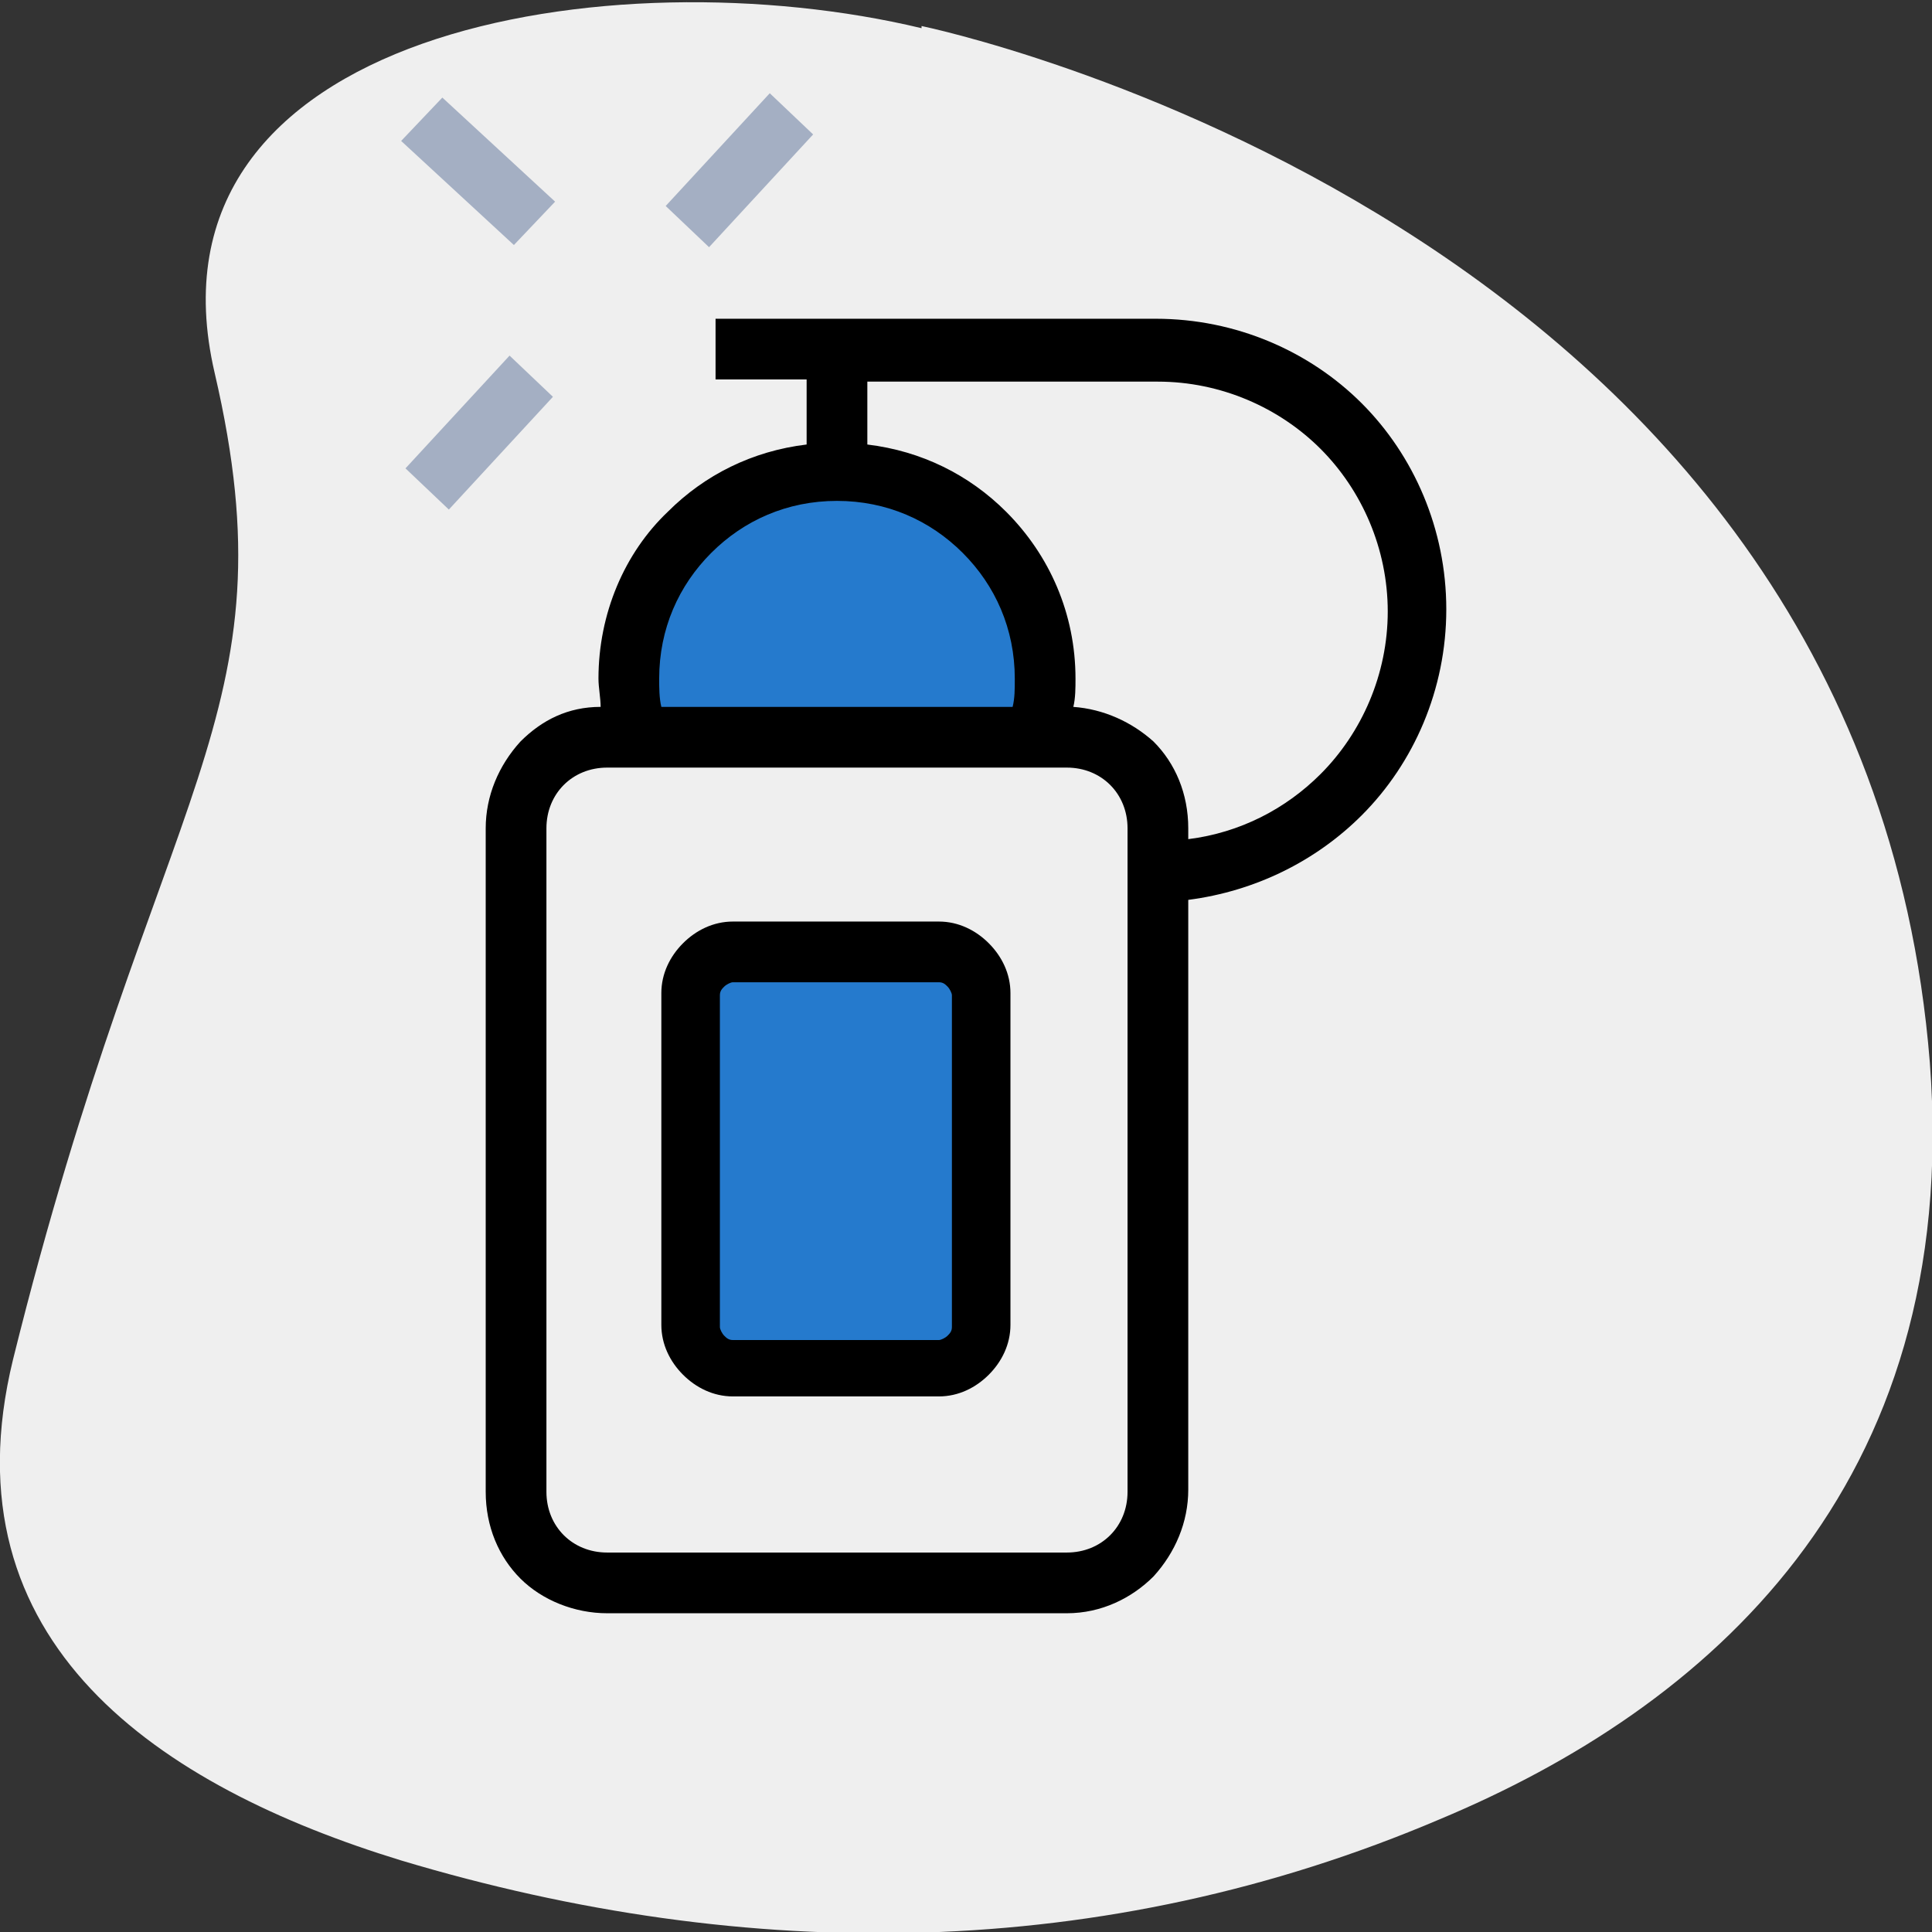 <?xml version="1.0" encoding="UTF-8"?>
<!DOCTYPE svg PUBLIC "-//W3C//DTD SVG 1.1//EN" "http://www.w3.org/Graphics/SVG/1.1/DTD/svg11.dtd">
<!-- Creator: CorelDRAW -->
<svg xmlns="http://www.w3.org/2000/svg" xml:space="preserve" width="6.468mm" height="6.468mm" version="1.1" shape-rendering="geometricPrecision" text-rendering="geometricPrecision" image-rendering="optimizeQuality" fill-rule="evenodd" clip-rule="evenodd"
viewBox="0 0 8.91 8.91"
 xmlns:xlink="http://www.w3.org/1999/xlink"
 xmlns:xodm="http://www.corel.com/coreldraw/odm/2003">
 <rect x="0" y="0" width="8.91" height="8.91" fill="#333333" stroke="none"/>
 <g id="Layer_x0020_1">
  <g id="_2632201690176">
   <path fill="#EFEFEF" d="M4.25 0.12c0,0 4.34,0.89 4.65,4.78 0.15,1.97 -1.04,2.98 -2.26,3.49 -1.55,0.66 -3.19,0.67 -4.79,0.19 -1.11,-0.34 -2.11,-1 -1.79,-2.31 0.66,-2.66 1.3,-2.96 0.93,-4.55 -0.37,-1.59 1.84,-1.93 3.26,-1.59z"/>
   <g>
    <path fill="#257ACD" d="M3.38 4.39l0.95 0c0.1,0 0.19,0.09 0.19,0.19l0 1.53c0,0.1 -0.09,0.19 -0.19,0.19l-0.95 0c-0.1,0 -0.19,-0.09 -0.19,-0.19l0 -1.53c0,-0.1 0.09,-0.19 0.19,-0.19z"/>
    <path fill="black" fill-rule="nonzero" d="M3.38 4.25l0.95 0c0.09,0 0.17,0.04 0.23,0.1 0.06,0.06 0.1,0.14 0.1,0.23l0 1.53c0,0.09 -0.04,0.17 -0.1,0.23 -0.06,0.06 -0.14,0.1 -0.23,0.1l-0.95 0c-0.09,0 -0.17,-0.04 -0.23,-0.1 -0.06,-0.06 -0.1,-0.14 -0.1,-0.23l0 -1.53c0,-0.09 0.04,-0.17 0.1,-0.23 0.06,-0.06 0.14,-0.1 0.23,-0.1zm0.95 0.28l-0.95 0c-0.01,0 -0.03,0.01 -0.04,0.02 -0.01,0.01 -0.02,0.02 -0.02,0.04l0 1.53c0,0.01 0.01,0.03 0.02,0.04 0.01,0.01 0.02,0.02 0.04,0.02l0.95 0c0.01,0 0.03,-0.01 0.04,-0.02 0.01,-0.01 0.02,-0.02 0.02,-0.04l0 -1.53c0,-0.01 -0.01,-0.03 -0.02,-0.04 -0.01,-0.01 -0.02,-0.02 -0.04,-0.02z"/>
    <path fill="#257ACD" d="M2.96 3.31l1.79 0c0.01,-0.05 0.01,-0.09 0.01,-0.14 0,-0.25 -0.1,-0.48 -0.27,-0.64 -0.16,-0.16 -0.39,-0.27 -0.64,-0.27 -0.25,0 -0.48,0.1 -0.64,0.27 -0.16,0.16 -0.27,0.39 -0.27,0.64 0,0.05 0,0.1 0.01,0.14z"/>
    <path fill="black" fill-rule="nonzero" d="M3.05 3.26l1.62 0c0.01,-0.04 0.01,-0.08 0.01,-0.13 0,-0.23 -0.09,-0.43 -0.24,-0.58 -0.15,-0.15 -0.35,-0.24 -0.58,-0.24 -0.23,0 -0.43,0.09 -0.58,0.24 -0.15,0.15 -0.24,0.35 -0.24,0.58 0,0.04 0,0.09 0.01,0.13zm0.95 -1.51l0 0.3c0.25,0.03 0.47,0.14 0.64,0.31 0.2,0.2 0.32,0.47 0.32,0.77 0,0.04 -0,0.09 -0.01,0.13 0.14,0.01 0.27,0.07 0.37,0.16 0.1,0.1 0.16,0.24 0.16,0.4l0 0.05c0.24,-0.03 0.45,-0.14 0.61,-0.3 0.19,-0.19 0.31,-0.46 0.31,-0.75 0,-0.29 -0.12,-0.56 -0.31,-0.75 -0.19,-0.19 -0.46,-0.31 -0.75,-0.31l-1.34 0zm-0.28 0.3l0 -0.3 -0.42 0 0 -0.28 2.03 0c0.37,0 0.71,0.15 0.95,0.39 0.24,0.24 0.39,0.58 0.39,0.95 0,0.37 -0.15,0.71 -0.39,0.95 -0.21,0.21 -0.49,0.35 -0.8,0.39l0 2.72c0,0.15 -0.06,0.29 -0.16,0.4 -0.1,0.1 -0.24,0.17 -0.4,0.17l-2.12 0c-0.15,0 -0.3,-0.06 -0.4,-0.16 -0.1,-0.1 -0.16,-0.24 -0.16,-0.4l0 -3.06c0,-0.15 0.06,-0.29 0.16,-0.4 0.1,-0.1 0.22,-0.16 0.37,-0.16 -0,-0.04 -0.01,-0.09 -0.01,-0.13 0,-0.3 0.12,-0.58 0.32,-0.77 0.17,-0.17 0.39,-0.28 0.64,-0.31zm1.2 1.49l-2.12 0c-0.08,0 -0.15,0.03 -0.2,0.08 -0.05,0.05 -0.08,0.12 -0.08,0.2l0 3.06c0,0.08 0.03,0.15 0.08,0.2 0.05,0.05 0.12,0.08 0.2,0.08l2.12 0c0.08,0 0.15,-0.03 0.2,-0.08 0.05,-0.05 0.08,-0.12 0.08,-0.2l0 -3.06c0,-0.08 -0.03,-0.15 -0.08,-0.2 -0.05,-0.05 -0.12,-0.08 -0.2,-0.08z"/>
   </g>
   <path fill="#A4AFC3" fill-rule="nonzero" d="M2.04 0.45l0.52 0.48 -0.19 0.2 -0.52 -0.48 0.19 -0.2zm-0.17 1.71l0.48 -0.52 0.2 0.19 -0.48 0.52 -0.2 -0.19zm1.88 -1.54l-0.48 0.52 -0.2 -0.19 0.48 -0.52 0.2 0.19z"/>
  </g>
 </g>
</svg>
